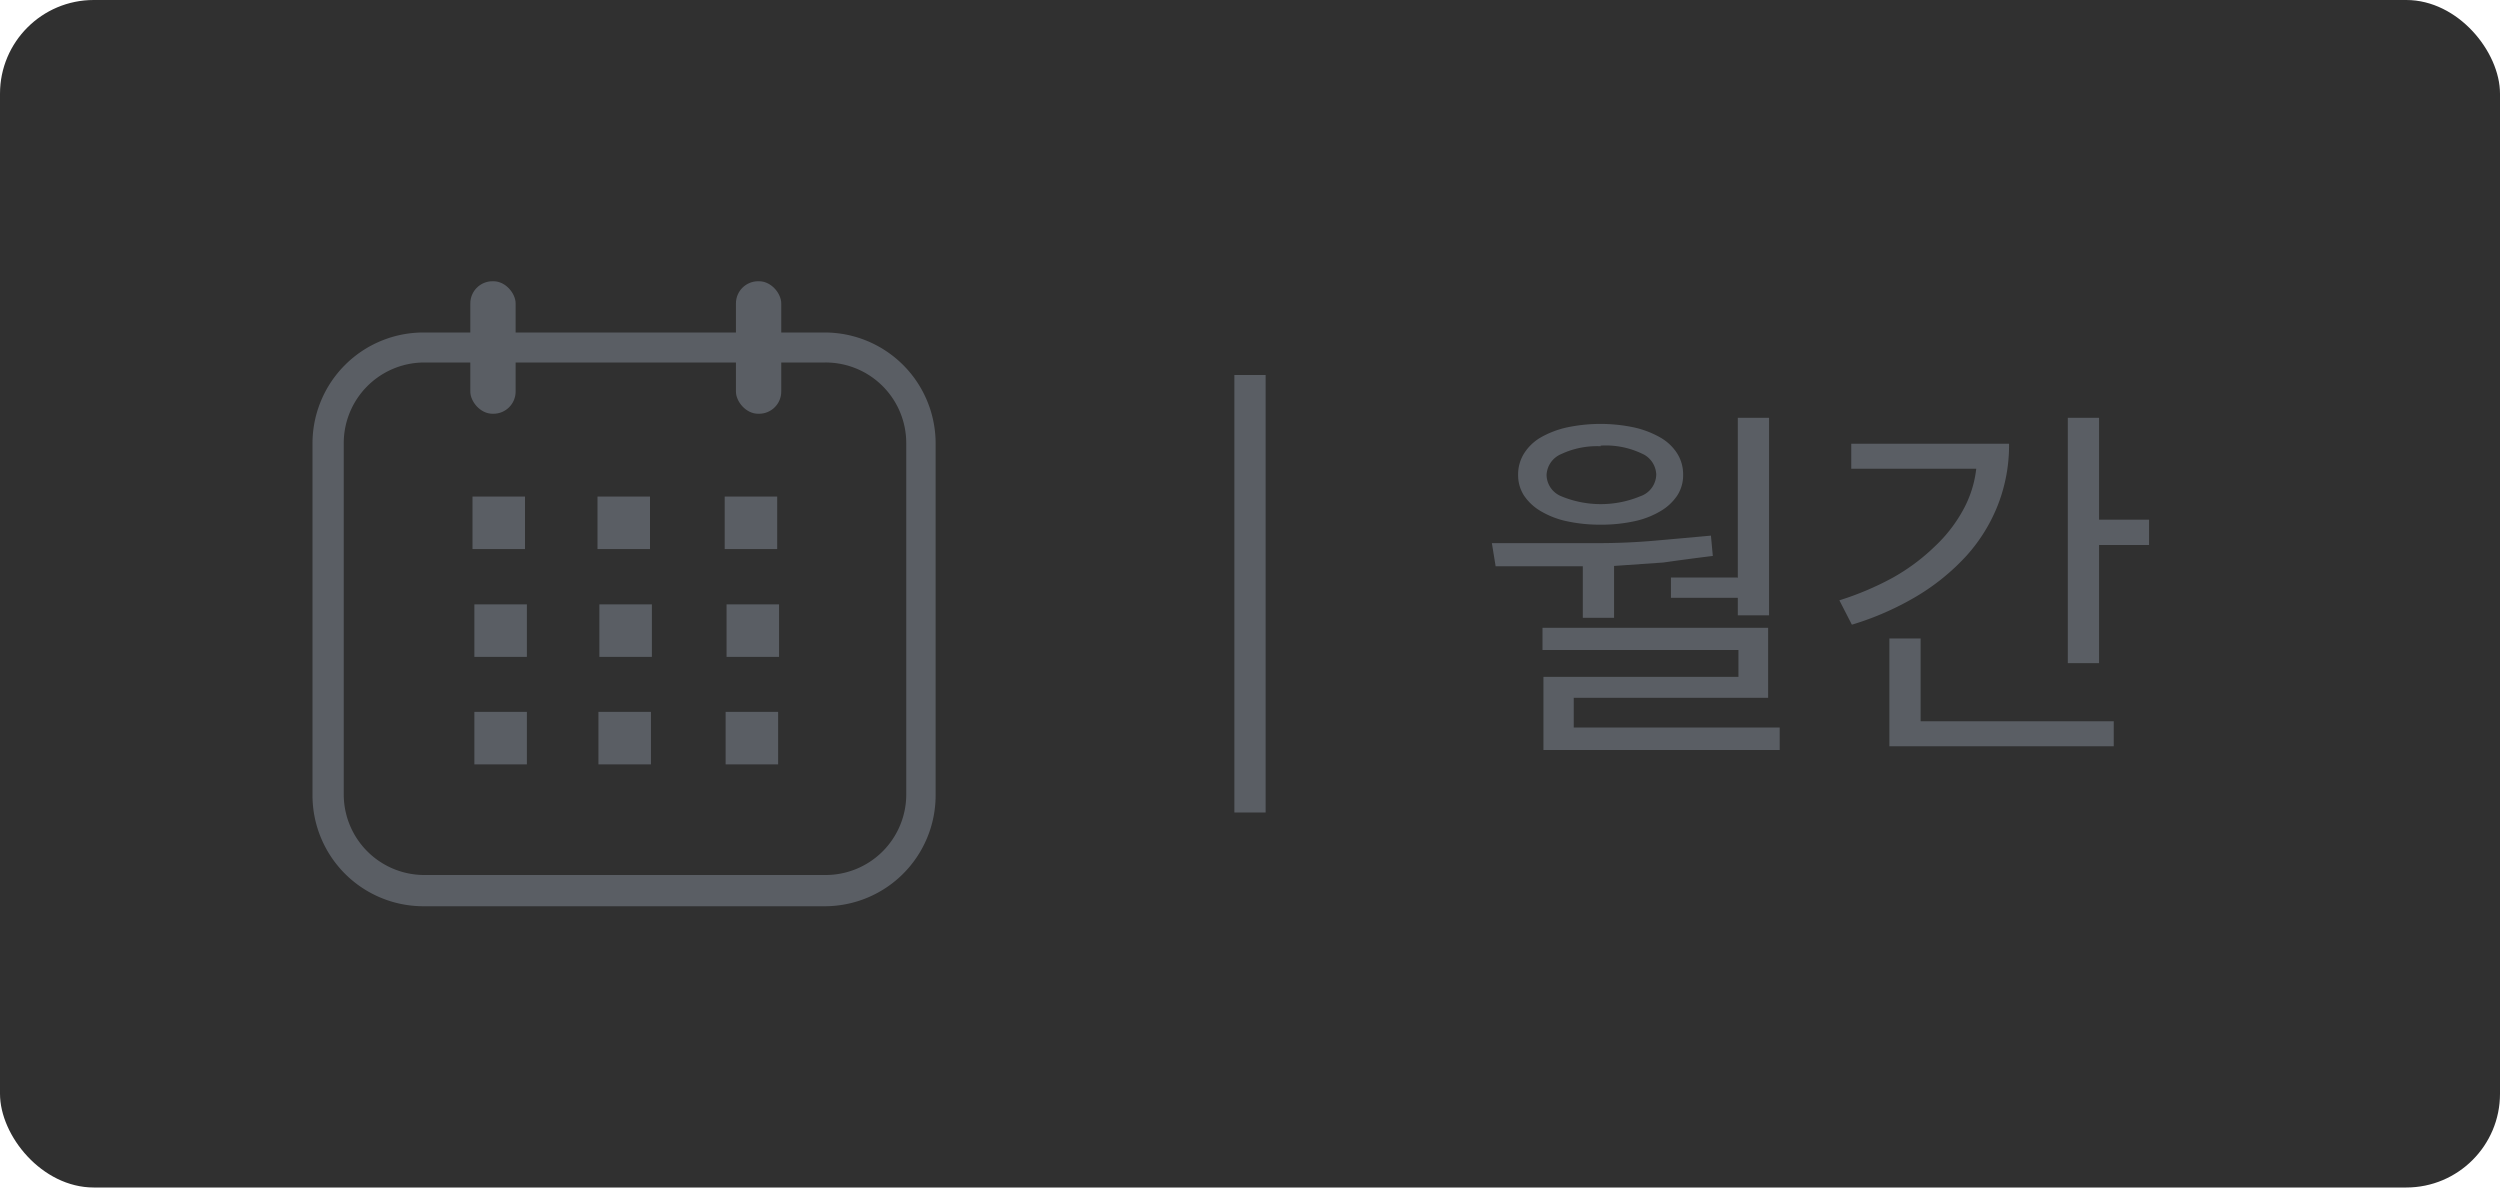 <svg id="Layer_1" data-name="Layer 1" xmlns="http://www.w3.org/2000/svg" viewBox="0 0 80 38"><defs><style>.cls-1{fill:#303030;}.cls-2{fill:#5a5e64;}</style></defs><title>btn_menu_m-g</title><rect class="cls-1" width="80" height="38" rx="3" ry="3"/><rect class="cls-2" x="39.5" y="12" width="1" height="14"/><path class="cls-2" d="M26.4,29H13.54A3.55,3.55,0,0,1,10,25.46V14.18a3.55,3.55,0,0,1,3.54-3.54H26.4a3.55,3.55,0,0,1,3.54,3.54V25.46A3.55,3.55,0,0,1,26.4,29ZM13.54,11.6A2.58,2.58,0,0,0,11,14.18V25.46A2.58,2.58,0,0,0,13.54,28H26.4A2.58,2.58,0,0,0,29,25.46V14.18A2.58,2.58,0,0,0,26.4,11.6H13.54Z"/><rect class="cls-2" x="15.05" y="9" width="1.45" height="4.24" rx="0.71" ry="0.71"/><rect class="cls-2" x="23.55" y="9" width="1.45" height="4.24" rx="0.71" ry="0.71"/><rect class="cls-2" x="23.19" y="15.89" width="1.68" height="1.68"/><rect class="cls-2" x="23.25" y="19.34" width="1.68" height="1.68"/><rect class="cls-2" x="23.22" y="22.78" width="1.68" height="1.68"/><rect class="cls-2" x="19.18" y="19.34" width="1.68" height="1.68"/><rect class="cls-2" x="19.15" y="22.78" width="1.68" height="1.68"/><rect class="cls-2" x="19.12" y="15.89" width="1.68" height="1.68"/><rect class="cls-2" x="15.12" y="15.89" width="1.68" height="1.68"/><rect class="cls-2" x="15.18" y="19.34" width="1.68" height="1.68"/><rect class="cls-2" x="15.18" y="22.78" width="1.68" height="1.68"/><path class="cls-2" d="M50.67,18.12q-1.5,0-2.81,0l-0.12-.74h1.65l1.77,0q0.9,0,1.81-.08t1.78-.16l0.06,0.65Q54,17.89,53.23,18l-1.58.11v1.66h-1V18.12Zm0.55-1.33a5,5,0,0,1-1.08-.11,2.76,2.76,0,0,1-.83-0.32,1.64,1.64,0,0,1-.54-0.5,1.2,1.2,0,0,1-.19-0.67,1.26,1.26,0,0,1,.19-0.68A1.55,1.55,0,0,1,49.3,14a3,3,0,0,1,.83-0.32,5.19,5.19,0,0,1,2.17,0,3,3,0,0,1,.83.32,1.55,1.55,0,0,1,.54.51,1.25,1.25,0,0,1,.19.68,1.19,1.19,0,0,1-.19.67,1.64,1.64,0,0,1-.54.5,2.76,2.76,0,0,1-.83.32A5,5,0,0,1,51.22,16.79Zm5.73,6.49V24H49.39V21.66h6.24V20.8H49.36V20.09h7.22v2.24H50.36v0.95h6.59Zm-5.73-9a2.69,2.69,0,0,0-1.26.25,0.76,0.76,0,0,0-.47.68,0.75,0.75,0,0,0,.47.67,3.3,3.3,0,0,0,2.53,0A0.75,0.75,0,0,0,53,15.19a0.76,0.76,0,0,0-.47-0.68A2.68,2.68,0,0,0,51.22,14.26Zm4.39,4.22V13.37h1v6.32h-1V19.13H53.47V18.48H55.6Z"/><path class="cls-2" d="M64.29,14.2a5.26,5.26,0,0,1-.35,1.94,5.36,5.36,0,0,1-1,1.63,7.06,7.06,0,0,1-1.59,1.3,9.34,9.34,0,0,1-2.09.92l-0.4-.78a9.48,9.48,0,0,0,1.72-.73,6.47,6.47,0,0,0,1.34-1,4.65,4.65,0,0,0,.91-1.18A3.56,3.56,0,0,0,63.24,15h-4V14.2h5Zm-2.84,8.88h6.19v0.8H60.46V20.43h1v2.65Zm7.32-6.44v0.8h-1.6v3.78h-1V13.37h1v3.26h1.6Z"/></svg>
